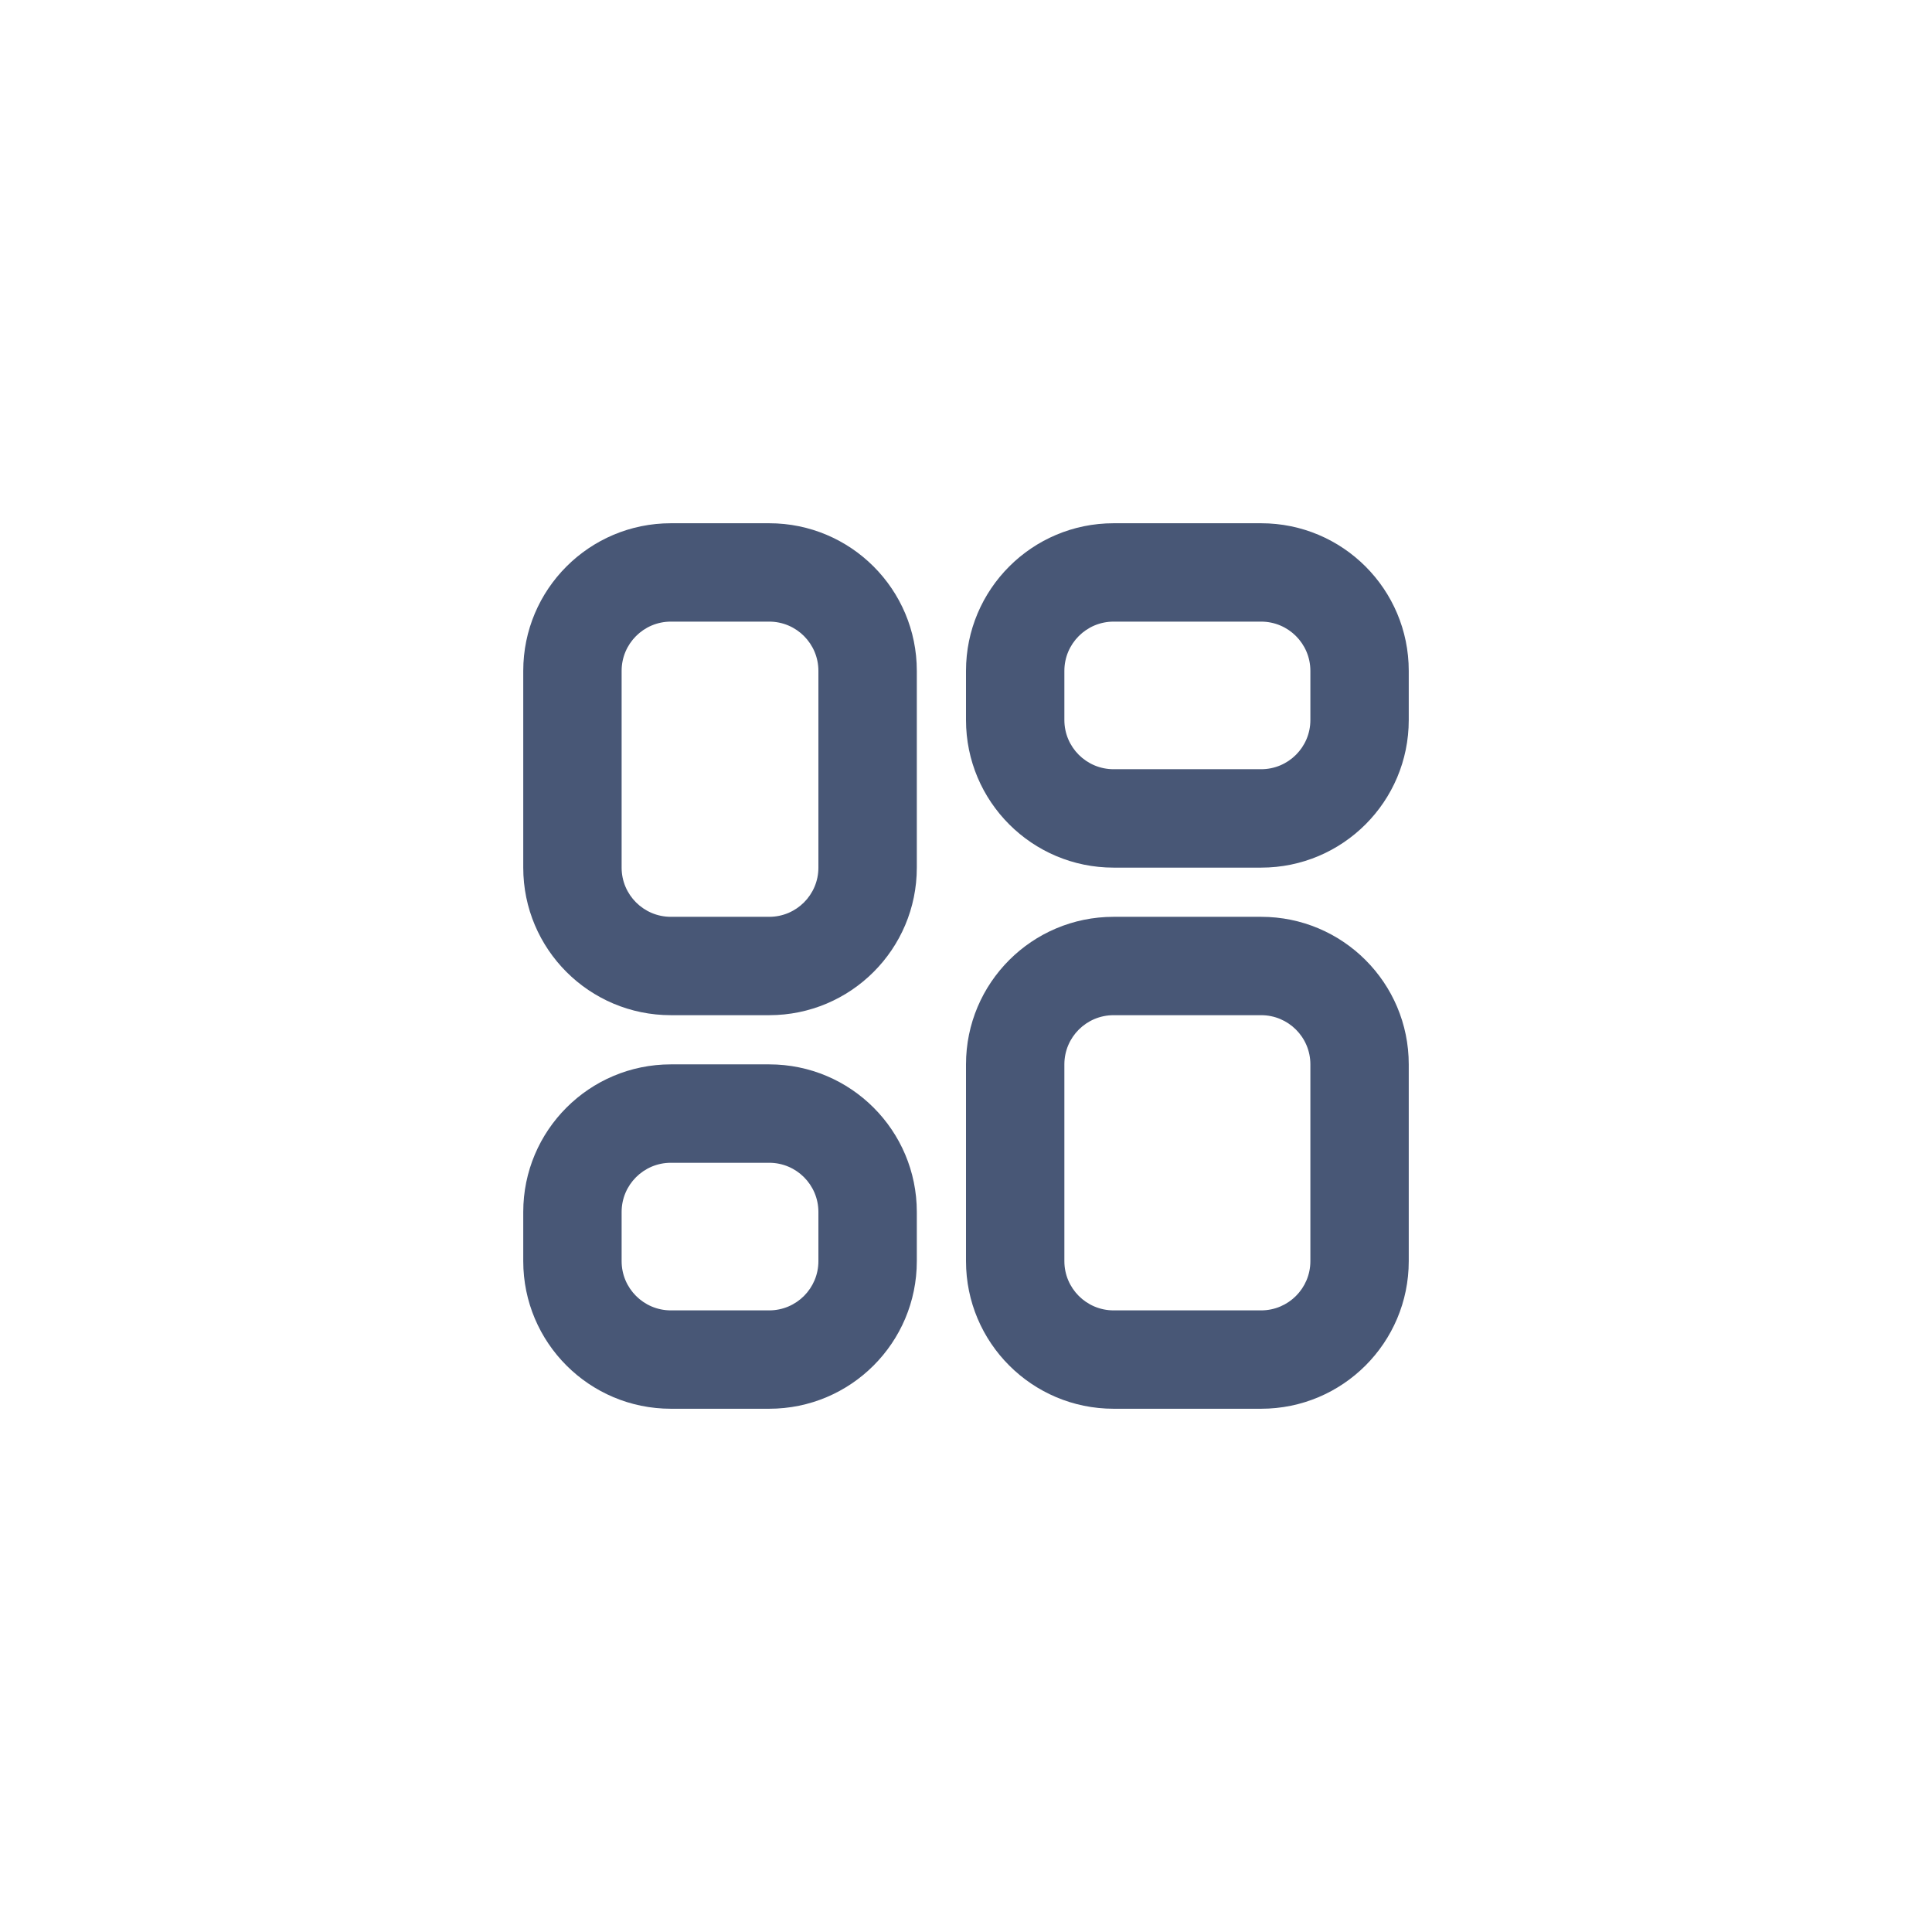 <svg width="48" height="48" viewBox="0 0 48 48" fill="none" xmlns="http://www.w3.org/2000/svg">
<path fill-rule="evenodd" clip-rule="evenodd" d="M16.667 13C14.642 13 13 14.642 13 16.667V21.556C13 23.581 14.642 25.222 16.667 25.222H19.111C21.136 25.222 22.778 23.581 22.778 21.556V16.667C22.778 14.642 21.136 13 19.111 13H16.667ZM15.444 16.667C15.444 15.992 15.992 15.444 16.667 15.444H19.111C19.786 15.444 20.333 15.992 20.333 16.667V21.556C20.333 22.231 19.786 22.778 19.111 22.778H16.667C15.992 22.778 15.444 22.231 15.444 21.556V16.667Z" fill="#485776"/>
<path fill-rule="evenodd" clip-rule="evenodd" d="M16.667 26.444C14.642 26.444 13 28.086 13 30.111V31.333C13 33.358 14.642 35 16.667 35H19.111C21.136 35 22.778 33.358 22.778 31.333V30.111C22.778 28.086 21.136 26.444 19.111 26.444H16.667ZM15.444 30.111C15.444 29.436 15.992 28.889 16.667 28.889H19.111C19.786 28.889 20.333 29.436 20.333 30.111V31.333C20.333 32.008 19.786 32.556 19.111 32.556H16.667C15.992 32.556 15.444 32.008 15.444 31.333V30.111Z" fill="#485776"/>
<path fill-rule="evenodd" clip-rule="evenodd" d="M24 16.667C24 14.642 25.642 13 27.667 13H31.333C33.358 13 35 14.642 35 16.667V17.889C35 19.914 33.358 21.556 31.333 21.556H27.667C25.642 21.556 24 19.914 24 17.889V16.667ZM27.667 15.444C26.992 15.444 26.444 15.992 26.444 16.667V17.889C26.444 18.564 26.992 19.111 27.667 19.111H31.333C32.008 19.111 32.556 18.564 32.556 17.889V16.667C32.556 15.992 32.008 15.444 31.333 15.444H27.667Z" fill="#485776"/>
<path fill-rule="evenodd" clip-rule="evenodd" d="M27.667 22.778C25.642 22.778 24 24.419 24 26.444V31.333C24 33.358 25.642 35 27.667 35H31.333C33.358 35 35 33.358 35 31.333V26.444C35 24.419 33.358 22.778 31.333 22.778H27.667ZM26.444 26.444C26.444 25.769 26.992 25.222 27.667 25.222H31.333C32.008 25.222 32.556 25.769 32.556 26.444V31.333C32.556 32.008 32.008 32.556 31.333 32.556H27.667C26.992 32.556 26.444 32.008 26.444 31.333V26.444Z" fill="#485776"/>
</svg>
